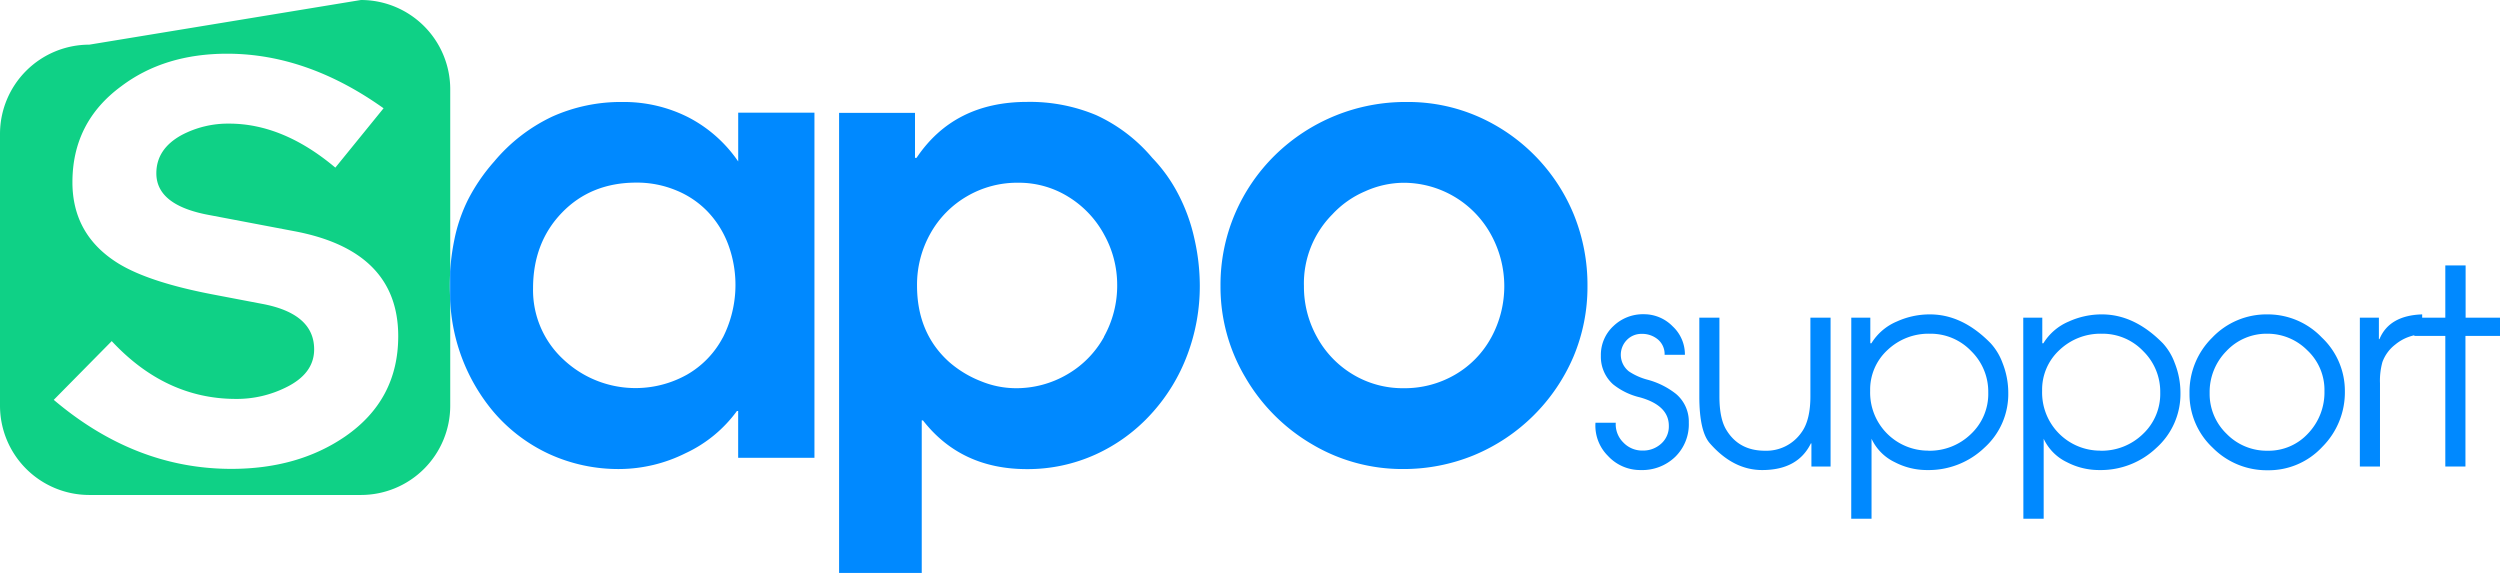 <svg xmlns="http://www.w3.org/2000/svg" viewBox="0 0 615.79 141.13"><defs><style>.a{fill:none;}.b{fill:#0fd186;}.c{fill:#0089ff;}</style></defs><title>sapo-support</title><path class="a" d="M178.18,72.08a22.77,22.77,0,0,0-7.78-5.28,25.35,25.35,0,0,0-9.87-1.91q-11.13,0-18.27,7.38t-7.14,18.67a23.24,23.24,0,0,0,7.4,17.44,25.92,25.92,0,0,0,30.57,3.78,22.91,22.91,0,0,0,8.79-9.13,28.77,28.77,0,0,0,1.31-23A24.2,24.2,0,0,0,178.18,72.08Z" transform="translate(-3.82 -19.88)"/><path class="a" d="M362,68.3a24.23,24.23,0,0,0-12.56-3.41,23.39,23.39,0,0,0-9.38,2.1A23.64,23.64,0,0,0,332,72.68a24.14,24.14,0,0,0-7,17.66,25.46,25.46,0,0,0,3.25,12.54,24.25,24.25,0,0,0,8.89,9.25,23.75,23.75,0,0,0,12.37,3.37,24.67,24.67,0,0,0,12.78-3.34,23.61,23.61,0,0,0,8.9-9.16,26.4,26.4,0,0,0-.08-25.38A24.38,24.38,0,0,0,362,68.3Z" transform="translate(-3.82 -19.88)"/><path class="a" d="M267,68.37a23.09,23.09,0,0,0-12.42-3.48,24.57,24.57,0,0,0-12.73,3.37,24.29,24.29,0,0,0-9,9.21,25.79,25.79,0,0,0-3.25,12.73q0,11.74,7.93,18.86a26.72,26.72,0,0,0,7.79,4.71,22.61,22.61,0,0,0,8.46,1.73,24.76,24.76,0,0,0,12.83-3.41,24.21,24.21,0,0,0,9.06-9.24A25.75,25.75,0,0,0,279,90a25.43,25.43,0,0,0-3.18-12.34A24.58,24.58,0,0,0,267,68.37Z" transform="translate(-3.82 -19.88)"/><path class="b" d="M114.72,86.71V41.88a22,22,0,0,0-22-22l-66.9,11a22,22,0,0,0-22,22V119.8a22,22,0,0,0,22,22h66.9a22,22,0,0,0,22-22V93.63c-.07-1.13-.11-2.27-.11-3.43S114.65,87.86,114.72,86.71ZM88.87,127.37q-11.64,8-28.08,8-23.68,0-43.73-17L31.34,103.9q13.26,14.23,30.58,14.24a27.18,27.18,0,0,0,12.28-2.81q7-3.39,7-9.4,0-8.81-12.84-11.21L56.57,92.47q-15.85-3-23.47-7.62-11.43-7-11.44-20.07,0-14.83,12.05-23.67,10.62-8,26.07-8,19.65,0,38.52,13.44L86.42,61.17Q73.54,50.33,60.25,50.33a24.44,24.44,0,0,0-11.68,2.81q-6.24,3.42-6.24,9.43,0,7.83,12.84,10.24l21.06,4q25.68,4.8,25.68,25.88Q101.91,118.35,88.87,127.37Z" transform="translate(-3.82 -19.88)"/><path class="c" d="M185.65,59.65a33.45,33.45,0,0,0-12.39-10.93A35.16,35.16,0,0,0,157.13,45a41.29,41.29,0,0,0-17.26,3.59,42,42,0,0,0-14.33,11.08,45.29,45.29,0,0,0-6.4,9.32,39.54,39.54,0,0,0-3.44,10.11,55.07,55.07,0,0,0-1,7.63v6.92a45.73,45.73,0,0,0,10.52,27.48A40.12,40.12,0,0,0,139,131.67a40.94,40.94,0,0,0,17.52,3.74,36.87,36.87,0,0,0,16.14-3.89,32.71,32.71,0,0,0,12.68-10.41h.3v11.53h18.79v-85H185.65ZM181.87,103a22.76,22.76,0,0,1-8.78,9.13,25.92,25.92,0,0,1-30.57-3.78,23.2,23.2,0,0,1-7.4-17.44q0-11.3,7.14-18.67t18.27-7.38a25.17,25.17,0,0,1,9.87,1.92,22.47,22.47,0,0,1,7.77,5.27,23.82,23.82,0,0,1,5,8,28.63,28.63,0,0,1-1.31,23Z" transform="translate(-3.82 -19.88)"/><path class="c" d="M114.61,90.2c0,1.16,0,2.3.11,3.43V86.71C114.65,87.86,114.61,89,114.61,90.2Z" transform="translate(-3.82 -19.88)"/><path class="c" d="M294,67.62a38.22,38.22,0,0,0-6.36-8.86,39.64,39.64,0,0,0-13.81-10.52,42.16,42.16,0,0,0-17-3.26q-18,0-27.25,13.78h-.38V47.68H210.5V161h20.36V123.43h.3q9.36,12,25.6,12a40.37,40.37,0,0,0,16.88-3.59,41.92,41.92,0,0,0,13.73-10,44.68,44.68,0,0,0,8.91-14.56,48,48,0,0,0,3.07-17.06A52.39,52.39,0,0,0,298,78.59,43.79,43.79,0,0,0,294,67.62Zm-18.23,35.22a24.17,24.17,0,0,1-9.06,9.25,24.85,24.85,0,0,1-12.83,3.41,22.81,22.81,0,0,1-8.46-1.73,26.59,26.59,0,0,1-7.79-4.71q-7.93-7.11-7.93-18.86a25.68,25.68,0,0,1,3.25-12.73,24.21,24.21,0,0,1,9-9.21,24.46,24.46,0,0,1,12.72-3.37A23.1,23.1,0,0,1,267,68.37a24.7,24.7,0,0,1,8.8,9.32A25.44,25.44,0,0,1,279,90,25.79,25.79,0,0,1,275.73,102.84Z" transform="translate(-3.82 -19.88)"/><path class="c" d="M391.53,72.87a45,45,0,0,0-23.75-24.33A43,43,0,0,0,350.36,45a45.92,45.92,0,0,0-32.52,13.14A45.06,45.06,0,0,0,308,72.57a44.52,44.52,0,0,0-3.55,17.78,43.58,43.58,0,0,0,6.1,22.45A45.61,45.61,0,0,0,327,129.31a43.49,43.49,0,0,0,22.44,6.1,45.59,45.59,0,0,0,17.42-3.4,45.71,45.71,0,0,0,24.54-24.3,44.3,44.3,0,0,0,3.44-17.36A46,46,0,0,0,391.53,72.87ZM371.14,103a23.61,23.61,0,0,1-8.9,9.16,24.67,24.67,0,0,1-12.78,3.34,23.75,23.75,0,0,1-12.37-3.37,24.25,24.25,0,0,1-8.89-9.25A25.46,25.46,0,0,1,325,90.34a24.14,24.14,0,0,1,7-17.66A23.64,23.64,0,0,1,340.08,67a23.39,23.39,0,0,1,9.38-2.1,24.57,24.57,0,0,1,21.6,12.73,26.4,26.4,0,0,1,.08,25.38Z" transform="translate(-3.82 -19.88)"/><path class="c" d="M396.81,124h5a6.28,6.28,0,0,0,1.85,4.86,6.4,6.4,0,0,0,4.79,2,6.56,6.56,0,0,0,4.56-1.71,5.66,5.66,0,0,0,1.87-4.39q0-5-7.1-7a16.69,16.69,0,0,1-6.64-3.22,9.1,9.1,0,0,1-3-7,9.66,9.66,0,0,1,3.09-7.34,10.47,10.47,0,0,1,7.5-2.92,9.86,9.86,0,0,1,7.11,3,9.43,9.43,0,0,1,3,7h-5a4.72,4.72,0,0,0-1.61-3.75,6,6,0,0,0-4.08-1.41,4.94,4.94,0,0,0-3.59,1.48,5.2,5.2,0,0,0,.5,7.77,15.32,15.32,0,0,0,4.43,2,19.33,19.33,0,0,1,7.17,3.55A8.91,8.91,0,0,1,419.8,124a11.2,11.2,0,0,1-3.35,8.41,11.7,11.7,0,0,1-8.51,3.25,10.79,10.79,0,0,1-8.05-3.48A10.51,10.51,0,0,1,396.81,124Z" transform="translate(-3.82 -19.88)"/><path class="c" d="M454.72,98.13v36.66H450v-5.7h-.13q-3.22,6.57-12,6.57-7.11,0-12.87-6.57-2.61-2.94-2.61-11.59V98.13h4.95V117.5c0,3.57.54,6.28,1.61,8.11q3.09,5.29,9.59,5.29a10.51,10.51,0,0,0,9-4.49c1.48-2,2.21-5,2.21-8.91V98.13Z" transform="translate(-3.82 -19.88)"/><path class="c" d="M459.82,98.13h4.69v6.3h.27a13.44,13.44,0,0,1,6.27-5.36,19.52,19.52,0,0,1,8.15-1.75q8,0,14.95,7.11a14.6,14.6,0,0,1,2.94,4.89,19.83,19.83,0,0,1,1.4,7.31,17.79,17.79,0,0,1-5.89,13.54,19.85,19.85,0,0,1-14,5.49,17.14,17.14,0,0,1-8.07-1.94,12,12,0,0,1-5.72-5.77v19.71h-5Zm19,32.77a14.56,14.56,0,0,0,10.45-4.09,13.56,13.56,0,0,0,4.29-10.25,14,14,0,0,0-4.22-10.22,13.83,13.83,0,0,0-10.19-4.26,14.64,14.64,0,0,0-10.39,4,13.22,13.22,0,0,0-4.29,10.06,14.3,14.3,0,0,0,14.35,14.74Z" transform="translate(-3.82 -19.88)"/><path class="c" d="M502.18,98.13h4.69v6.3h.27a13.44,13.44,0,0,1,6.27-5.36,19.52,19.52,0,0,1,8.15-1.75q8,0,15,7.11a14.6,14.6,0,0,1,2.94,4.89,19.83,19.83,0,0,1,1.4,7.31A17.79,17.79,0,0,1,535,130.17a19.85,19.85,0,0,1-14,5.49,17.17,17.17,0,0,1-8.07-1.94,12,12,0,0,1-5.72-5.77v19.71h-5Zm19,32.77a14.56,14.56,0,0,0,10.45-4.09,13.56,13.56,0,0,0,4.29-10.25,14,14,0,0,0-4.22-10.22,13.83,13.83,0,0,0-10.19-4.26,14.64,14.64,0,0,0-10.39,4,13.22,13.22,0,0,0-4.29,10.06,14.3,14.3,0,0,0,14.35,14.74Z" transform="translate(-3.82 -19.88)"/><path class="c" d="M562.37,97.32A18.4,18.4,0,0,1,575.71,103a18.09,18.09,0,0,1,5.69,13.27,19,19,0,0,1-5.56,13.68,18,18,0,0,1-13.47,5.76,18.71,18.71,0,0,1-13.54-5.56,18.06,18.06,0,0,1-5.7-13.41,18.77,18.77,0,0,1,5.6-13.7A18.44,18.44,0,0,1,562.37,97.32Zm0,4.76a13.54,13.54,0,0,0-10.16,4.29,14.35,14.35,0,0,0-4.12,10.32,13.65,13.65,0,0,0,4.19,10.06,13.79,13.79,0,0,0,10.09,4.15,13.2,13.2,0,0,0,10-4.29,14.64,14.64,0,0,0,4-10.39,13.37,13.37,0,0,0-4.25-10.08A13.8,13.8,0,0,0,562.37,102.08Z" transform="translate(-3.82 -19.88)"/><path class="c" d="M585.09,134.79V98.13h4.69v5.29h.14q2.4-5.83,10.52-6.1v4.9a11.05,11.05,0,0,0-6.64,2.54,9.57,9.57,0,0,0-3.15,4.29,17.11,17.11,0,0,0-.6,5.23v20.51Z" transform="translate(-3.82 -19.88)"/><path class="c" d="M606.14,134.79V102.62H598.5V98.13h7.64V85.26h5V98.13h8.51v4.49H611.1v32.17Z" transform="translate(-3.82 -19.88)"/></svg>